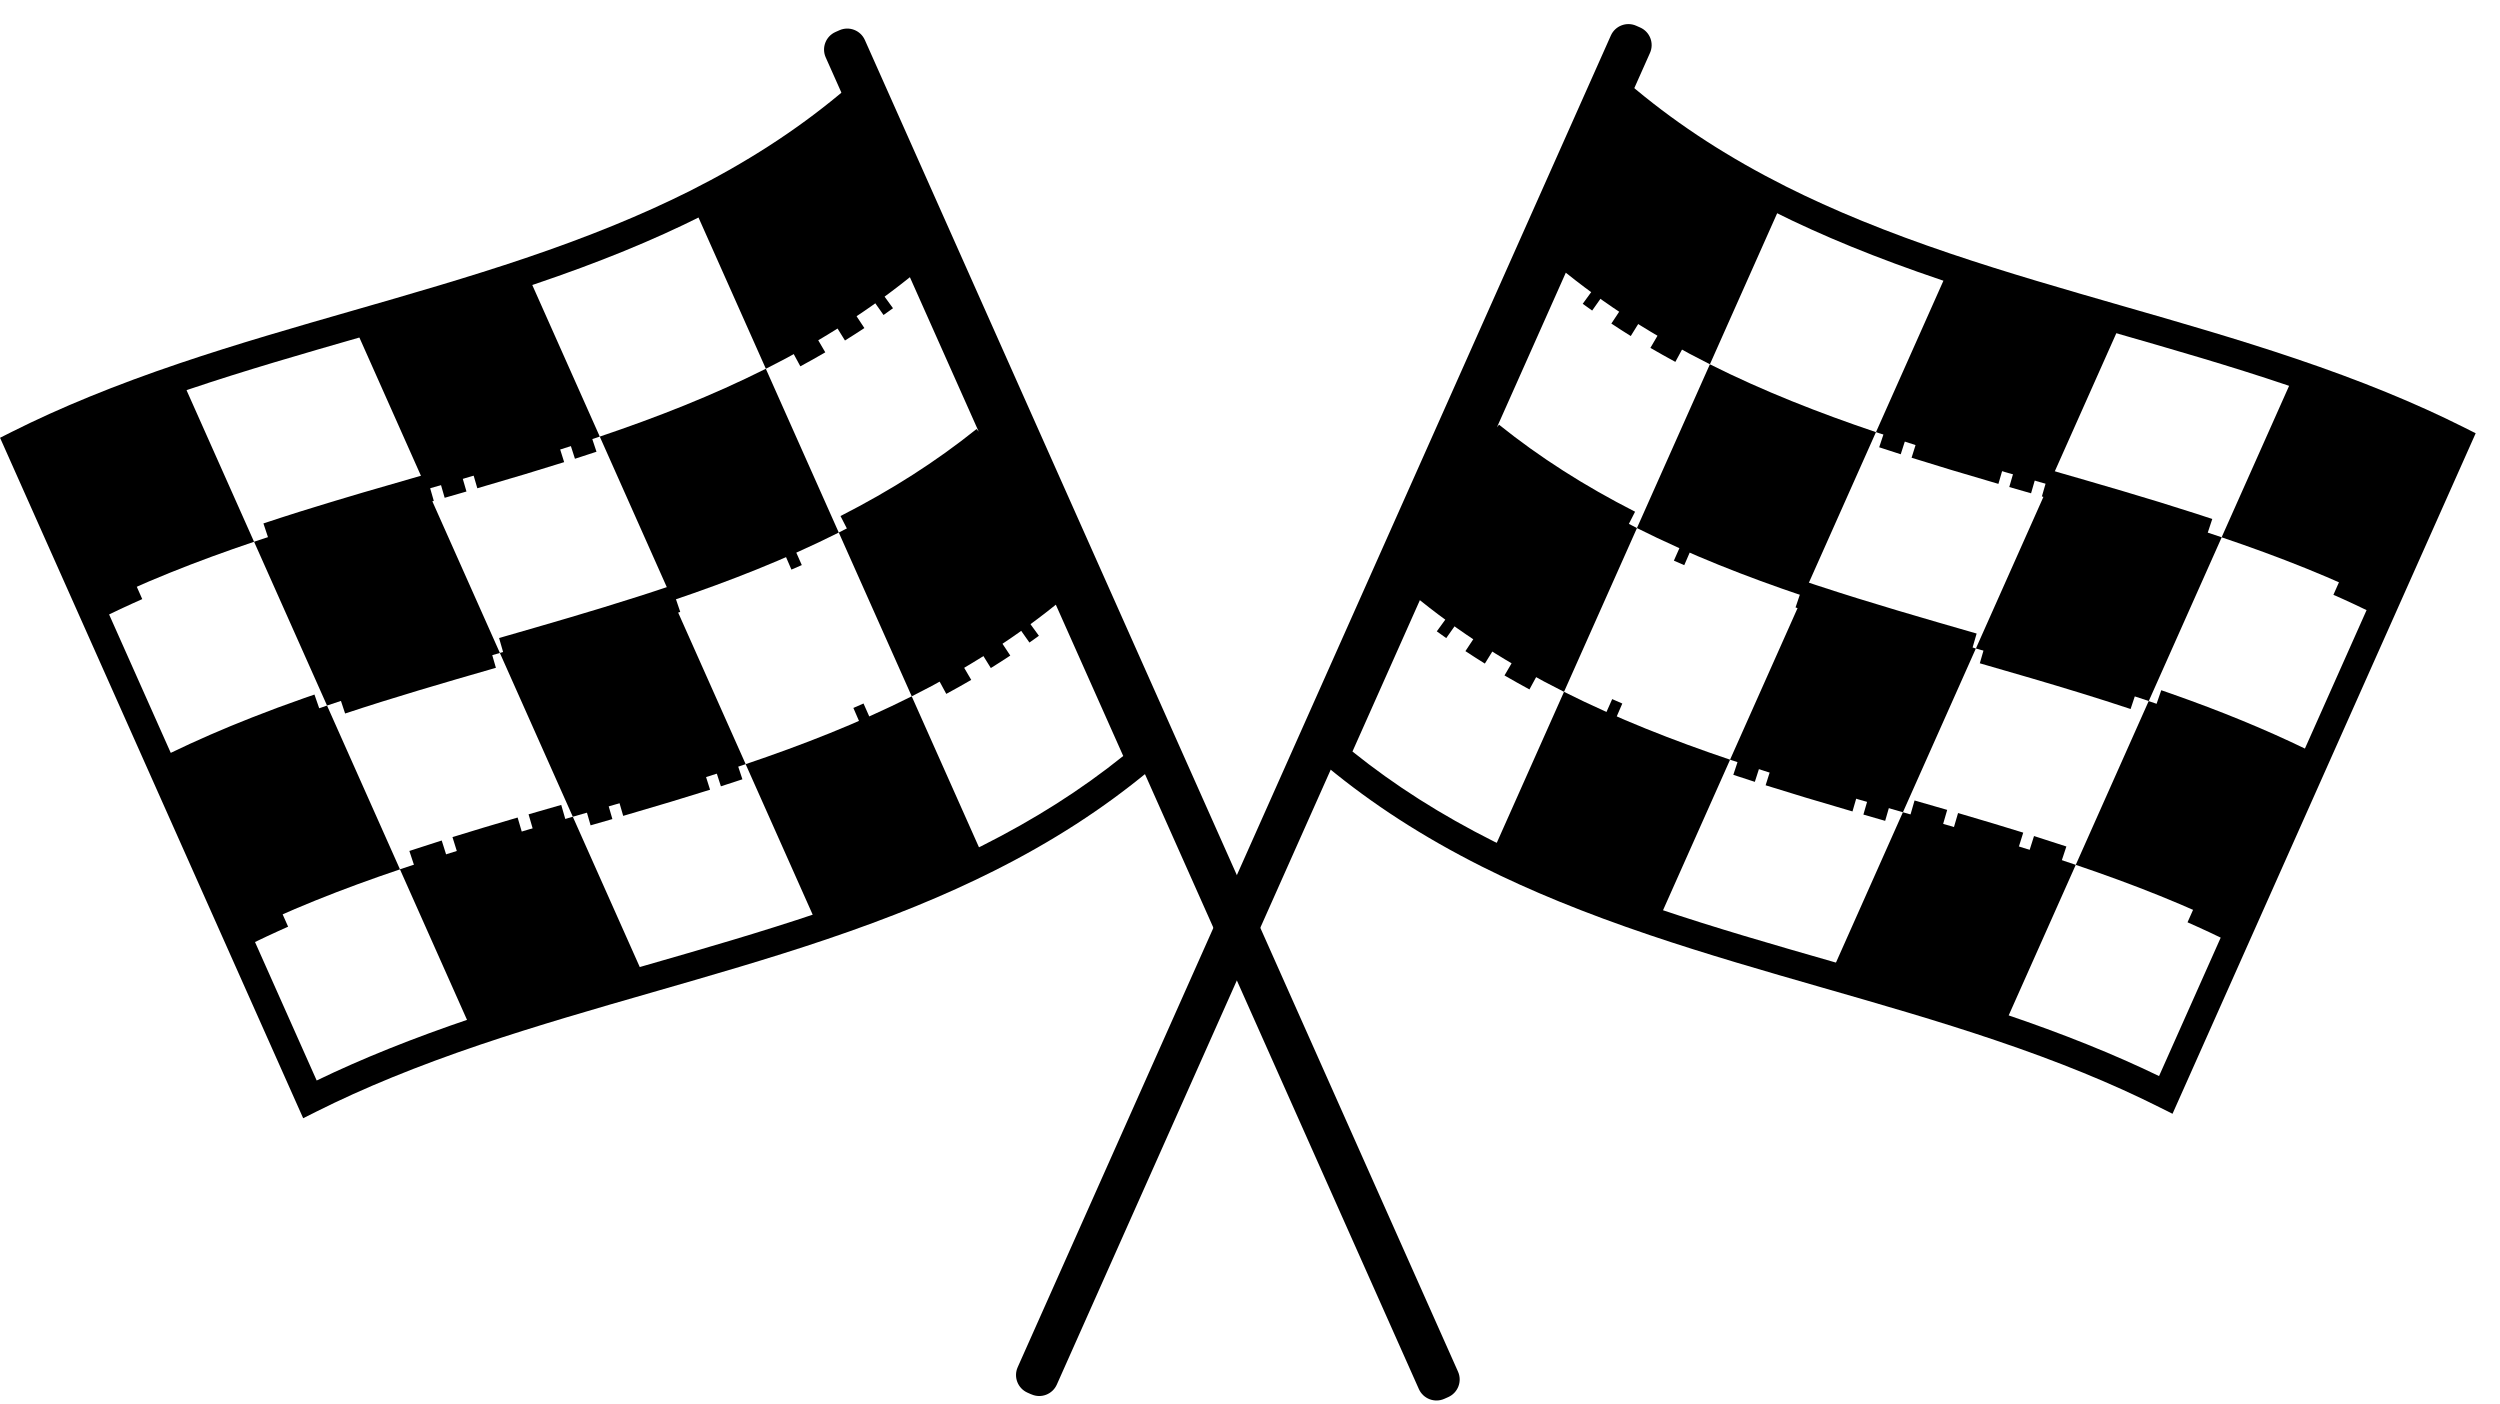 <svg width="89" height="50" viewBox="0 0 89 50" fill="none" xmlns="http://www.w3.org/2000/svg">
<g clip-path="url(#clip0_1644_770)">
<path d="M77.342 39.651L76.879 39.419C75.192 38.571 73.279 37.79 71.031 37.031C69.018 36.349 66.924 35.748 64.899 35.166C62.864 34.581 60.759 33.976 58.723 33.287C56.43 32.512 54.476 31.714 52.748 30.846C50.665 29.798 48.86 28.633 47.227 27.281L46.94 27.042L57.748 2.78L58.249 3.195C59.822 4.5 61.567 5.625 63.581 6.639C65.269 7.487 67.181 8.268 69.43 9.027C71.443 9.708 73.538 10.309 75.562 10.892C77.597 11.476 79.702 12.082 81.738 12.771C84.03 13.546 85.985 14.344 87.713 15.212L88.134 15.424L77.343 39.648L77.342 39.651ZM48.149 26.755C49.647 27.959 51.3 29.011 53.194 29.962C54.881 30.81 56.794 31.591 59.042 32.351C61.056 33.032 63.149 33.633 65.174 34.215C67.21 34.8 69.314 35.406 71.35 36.094C73.44 36.8 75.248 37.527 76.862 38.308L79.057 33.38C78.789 33.25 78.513 33.12 78.235 32.995C78.117 32.942 77.996 32.887 77.876 32.834L78.277 31.931C78.399 31.986 78.523 32.042 78.644 32.097C78.919 32.222 79.192 32.349 79.458 32.479L81.653 27.551C80.259 26.875 78.729 26.245 76.98 25.63C76.968 25.625 76.956 25.621 76.944 25.618C76.839 25.581 76.73 25.542 76.619 25.505L76.941 24.572C77.005 24.594 77.07 24.616 77.132 24.638C77.191 24.659 77.249 24.68 77.306 24.699C79.08 25.322 80.634 25.962 82.055 26.649L84.25 21.721C83.983 21.591 83.707 21.461 83.429 21.335C83.349 21.3 83.27 21.263 83.188 21.227C83.185 21.227 83.182 21.224 83.18 21.223C83.168 21.217 83.156 21.213 83.144 21.207C83.144 21.207 83.142 21.207 83.141 21.207C83.137 21.205 83.132 21.202 83.128 21.201C83.126 21.201 83.123 21.199 83.122 21.198C83.119 21.196 83.115 21.195 83.112 21.194C83.109 21.194 83.106 21.191 83.103 21.191C83.091 21.186 83.081 21.18 83.069 21.176L83.469 20.273C83.593 20.328 83.716 20.384 83.837 20.439C84.103 20.56 84.367 20.684 84.624 20.808C84.633 20.812 84.642 20.817 84.649 20.82L86.844 15.892C85.262 15.124 83.481 14.409 81.419 13.711C79.405 13.03 77.312 12.429 75.287 11.847C73.251 11.262 71.146 10.657 69.111 9.968C66.818 9.193 64.864 8.395 63.135 7.527C61.265 6.587 59.618 5.55 58.12 4.37L53.29 15.214L53.365 15.119C54.813 16.28 56.398 17.294 58.209 18.217L57.76 19.096C55.962 18.178 54.377 17.174 52.925 16.029L48.145 26.76L48.149 26.755ZM73.253 31.072C72.891 30.952 72.507 30.828 72.114 30.704L72.411 29.763C72.808 29.888 73.195 30.014 73.563 30.135L73.253 31.072ZM71.733 30.584C71.049 30.371 70.316 30.151 69.43 29.891L69.707 28.944C70.6 29.206 71.337 29.427 72.027 29.642L71.733 30.584ZM69.044 29.78C68.635 29.662 68.229 29.544 67.885 29.445L68.158 28.497C68.502 28.596 68.91 28.714 69.32 28.832L69.046 29.78H69.044ZM67.111 29.222C66.852 29.148 66.594 29.073 66.337 28.999L66.611 28.051C66.868 28.125 67.127 28.2 67.385 28.274L67.112 29.222H67.111ZM65.948 28.887C64.697 28.523 63.742 28.235 62.856 27.956L63.153 27.015C64.032 27.293 64.979 27.578 66.223 27.94L65.948 28.888V28.887ZM62.472 27.834C62.211 27.749 61.952 27.665 61.706 27.584L62.016 26.647C62.261 26.729 62.515 26.811 62.773 26.894L62.472 27.834ZM57.362 25.951C57.238 25.898 57.114 25.844 56.993 25.791L57.394 24.888C57.512 24.941 57.634 24.994 57.754 25.046L57.362 25.953V25.951ZM75.85 25.241C75.256 25.044 74.665 24.855 74.067 24.671C72.914 24.316 71.739 23.975 70.481 23.613L70.755 22.665C72.675 23.217 74.406 23.723 76.16 24.303L75.85 25.239V25.241ZM54.448 24.544C54.148 24.381 53.85 24.214 53.56 24.046L54.058 23.194C54.337 23.356 54.627 23.519 54.918 23.677L54.448 24.545V24.544ZM52.86 23.623C52.627 23.479 52.395 23.329 52.169 23.18L52.712 22.358C52.931 22.502 53.156 22.646 53.38 22.786L52.86 23.625V23.623ZM70.094 23.502C69.938 23.458 69.781 23.412 69.623 23.366C67.899 22.87 66.134 22.356 64.409 21.787C64.401 21.784 64.394 21.783 64.387 21.78C64.255 21.737 64.124 21.693 63.994 21.648C63.994 21.648 63.992 21.648 63.991 21.648C63.967 21.641 63.945 21.632 63.921 21.625L64.237 20.69C64.379 20.737 64.521 20.786 64.663 20.832C64.682 20.837 64.701 20.845 64.722 20.851C66.585 21.465 68.507 22.018 70.368 22.554L70.094 23.502ZM51.486 22.716C51.374 22.637 51.26 22.555 51.15 22.476L51.73 21.678C51.838 21.756 51.947 21.835 52.055 21.91L51.486 22.716ZM59.959 20.12C59.835 20.066 59.711 20.012 59.59 19.959L59.99 19.056C60.109 19.109 60.231 19.162 60.351 19.214L59.959 20.121V20.12ZM78.447 19.41C78.269 19.351 78.091 19.294 77.912 19.236C76.285 18.71 74.618 18.227 72.991 17.759C72.891 17.731 72.792 17.701 72.691 17.673L72.965 16.725C74.684 17.22 76.455 17.728 78.188 18.289C78.379 18.351 78.568 18.413 78.757 18.476L78.447 19.412V19.41ZM72.304 17.561C72.046 17.487 71.787 17.412 71.53 17.338L71.805 16.39C72.062 16.463 72.321 16.539 72.579 16.613L72.306 17.561H72.304ZM71.143 17.226C69.892 16.862 68.938 16.574 68.052 16.295L68.348 15.354C69.227 15.632 70.174 15.917 71.418 16.279L71.143 17.227V17.226ZM67.666 16.172C67.404 16.088 67.146 16.004 66.899 15.923L67.21 14.986C67.455 15.068 67.709 15.15 67.967 15.233L67.666 16.172ZM59.642 12.883C59.342 12.72 59.044 12.553 58.754 12.385L59.252 11.533C59.531 11.695 59.821 11.858 60.112 12.016L59.642 12.884V12.883ZM58.055 11.963C57.822 11.818 57.59 11.668 57.364 11.519L57.908 10.697C58.126 10.841 58.351 10.985 58.575 11.123L58.055 11.963ZM56.681 11.056C56.569 10.976 56.456 10.895 56.345 10.815L56.925 10.017C57.032 10.095 57.141 10.174 57.25 10.249L56.681 11.056Z" fill="black"/>
<path d="M60.873 12.968C58.97 12.013 57.147 10.874 55.445 9.465C56.311 7.521 57.177 5.578 58.042 3.634C59.744 5.043 61.565 6.182 63.469 7.138C62.604 9.082 61.738 11.024 60.873 12.968Z" fill="black"/>
<path d="M66.785 15.384C64.761 14.7 62.777 13.924 60.873 12.968C61.739 11.024 62.604 9.082 63.47 7.138C65.373 8.094 67.356 8.869 69.382 9.553C68.516 11.497 67.65 13.44 66.785 15.384Z" fill="transparent"/>
<path d="M60.872 12.969C62.775 13.924 64.759 14.7 66.784 15.384C65.918 17.328 65.053 19.27 64.187 21.214C62.163 20.53 60.179 19.755 58.275 18.799C59.141 16.855 60.007 14.912 60.872 12.969Z" fill="black"/>
<path d="M55.447 9.465C57.148 10.874 58.97 12.013 60.874 12.969C60.008 14.912 59.142 16.855 58.277 18.799C56.374 17.843 54.551 16.704 52.85 15.295C53.715 13.351 54.581 11.409 55.447 9.465Z" fill="transparent"/>
<path d="M72.939 17.255C70.874 16.662 68.81 16.068 66.785 15.384C67.651 13.44 68.516 11.497 69.382 9.553C71.406 10.237 73.471 10.831 75.536 11.425C74.67 13.369 73.805 15.311 72.939 17.255Z" fill="black"/>
<path d="M79.091 19.127C77.068 18.443 75.003 17.849 72.938 17.255C73.803 15.311 74.669 13.369 75.534 11.425C77.6 12.019 79.663 12.613 81.688 13.296C80.823 15.24 79.957 17.183 79.091 19.127Z" fill="transparent"/>
<path d="M72.939 17.255C75.004 17.849 77.067 18.443 79.093 19.127C78.227 21.071 77.361 23.013 76.496 24.957C74.472 24.273 72.407 23.68 70.342 23.086C71.207 21.142 72.073 19.199 72.939 17.255Z" fill="black"/>
<path d="M66.784 15.384C68.808 16.068 70.873 16.661 72.938 17.255C72.073 19.199 71.207 21.142 70.341 23.086C68.276 22.492 66.213 21.898 64.188 21.214C65.053 19.27 65.919 17.328 66.784 15.384Z" fill="transparent"/>
<path d="M85.002 21.544C83.099 20.588 81.115 19.812 79.09 19.128C79.956 17.184 80.821 15.242 81.687 13.298C83.71 13.982 85.694 14.757 87.599 15.713C86.733 17.657 85.867 19.6 85.002 21.544Z" fill="black"/>
<path d="M79.091 19.127C81.115 19.811 83.099 20.586 85.003 21.542C84.137 23.486 83.272 25.428 82.406 27.372C80.503 26.417 78.519 25.641 76.494 24.957C77.36 23.013 78.225 21.071 79.091 19.127Z" fill="transparent"/>
<path d="M55.679 24.629C53.776 23.674 51.954 22.535 50.252 21.125C51.118 19.181 51.983 17.239 52.849 15.295C54.551 16.704 56.372 17.843 58.276 18.799C57.41 20.743 56.545 22.685 55.679 24.629Z" fill="black"/>
<path d="M61.59 27.046C59.566 26.362 57.582 25.587 55.678 24.631C56.543 22.687 57.409 20.744 58.275 18.8C60.177 19.756 62.161 20.532 64.186 21.216C63.321 23.16 62.455 25.102 61.59 27.046Z" fill="transparent"/>
<path d="M55.679 24.629C57.582 25.585 59.565 26.361 61.591 27.045C60.725 28.989 59.859 30.931 58.994 32.875C56.97 32.191 54.986 31.416 53.082 30.46C53.948 28.516 54.813 26.573 55.679 24.629Z" fill="black"/>
<path d="M50.253 21.125C51.955 22.535 53.776 23.674 55.68 24.629C54.815 26.573 53.949 28.516 53.084 30.46C51.181 29.504 49.358 28.365 47.656 26.956C48.522 25.012 49.388 23.07 50.253 21.125Z" fill="transparent"/>
<path d="M67.744 28.916C65.679 28.322 63.615 27.729 61.59 27.045C62.456 25.101 63.321 23.158 64.187 21.214C66.21 21.898 68.276 22.492 70.341 23.086C69.475 25.03 68.609 26.972 67.744 28.916Z" fill="black"/>
<path d="M73.898 30.789C71.874 30.105 69.809 29.512 67.744 28.918C68.61 26.974 69.475 25.031 70.341 23.087C72.406 23.681 74.47 24.275 76.495 24.959C75.629 26.903 74.764 28.845 73.898 30.789Z" fill="transparent"/>
<path d="M67.743 28.916C69.808 29.51 71.872 30.104 73.897 30.788C73.032 32.732 72.166 34.674 71.3 36.618C69.277 35.934 67.212 35.341 65.147 34.747C66.012 32.803 66.878 30.86 67.743 28.916Z" fill="black"/>
<path d="M61.589 27.046C63.613 27.73 65.678 28.324 67.743 28.918C66.877 30.862 66.012 32.804 65.146 34.748C63.081 34.154 61.017 33.561 58.992 32.877C59.858 30.933 60.724 28.99 61.589 27.046Z" fill="transparent"/>
<path d="M79.808 33.205C77.906 32.249 75.922 31.473 73.897 30.789C74.762 28.845 75.628 26.903 76.493 24.959C78.517 25.643 80.501 26.418 82.405 27.374C81.54 29.318 80.674 31.261 79.808 33.205Z" fill="black"/>
<path d="M73.898 30.789C75.921 31.473 77.905 32.249 79.809 33.205C78.944 35.148 78.078 37.091 77.213 39.035C75.31 38.079 73.326 37.304 71.301 36.62C72.166 34.676 73.032 32.733 73.898 30.789Z" fill="transparent"/>
<path d="M36.717 49.64L36.577 49.578C36.231 49.424 36.075 49.018 36.23 48.672L57.346 1.265C57.5 0.919 57.906 0.762 58.252 0.918L58.392 0.98C58.738 1.133 58.894 1.54 58.739 1.885L37.623 49.291C37.469 49.637 37.063 49.794 36.717 49.638V49.64Z" fill="black"/>
<path d="M10.793 39.809L0.002 15.585L0.423 15.373C2.151 14.505 4.106 13.706 6.398 12.931C8.434 12.243 10.537 11.639 12.573 11.054C14.598 10.472 16.691 9.869 18.706 9.188C20.954 8.428 22.867 7.646 24.554 6.8C26.569 5.786 28.314 4.661 29.887 3.356L30.388 2.941L41.194 27.2L40.906 27.439C39.273 28.791 37.468 29.958 35.385 31.003C33.657 31.872 31.703 32.671 29.41 33.445C27.374 34.134 25.269 34.738 23.235 35.324C21.21 35.906 19.117 36.509 17.103 37.188C14.855 37.949 12.942 38.731 11.255 39.577L10.793 39.809ZM9.079 33.538L11.274 38.466C12.887 37.685 14.696 36.96 16.786 36.252C18.821 35.564 20.926 34.959 22.962 34.373C24.987 33.791 27.08 33.188 29.094 32.509C31.342 31.748 33.255 30.967 34.942 30.12C36.834 29.169 38.489 28.117 39.987 26.913L35.206 16.183C34.718 16.568 34.212 16.939 33.689 17.295C32.661 17.995 31.564 18.642 30.372 19.25L29.922 18.371C31.734 17.447 33.319 16.434 34.766 15.273L34.842 15.367L30.011 4.523C28.513 5.704 26.866 6.741 24.996 7.68C23.268 8.549 21.313 9.348 19.021 10.122C16.985 10.81 14.88 11.415 12.845 12.001C10.819 12.583 8.726 13.186 6.713 13.865C4.651 14.562 2.869 15.277 1.287 16.046L3.482 20.973C3.748 20.845 4.021 20.716 4.296 20.591C4.417 20.536 4.541 20.48 4.664 20.425L5.064 21.328C4.943 21.381 4.824 21.436 4.705 21.489C4.428 21.614 4.153 21.744 3.884 21.875L6.079 26.802C6.983 26.365 7.94 25.947 8.974 25.541C9.562 25.309 10.175 25.081 10.816 24.857C10.821 24.857 10.824 24.854 10.828 24.852C10.874 24.836 10.921 24.82 10.969 24.804C11.043 24.777 11.118 24.752 11.195 24.726L11.517 25.659C11.438 25.686 11.362 25.712 11.286 25.739C11.286 25.739 11.286 25.739 11.285 25.739C11.282 25.739 11.279 25.742 11.274 25.742C11.273 25.742 11.271 25.742 11.27 25.743C11.267 25.743 11.266 25.745 11.263 25.746C11.263 25.746 11.261 25.746 11.26 25.746C11.224 25.758 11.19 25.771 11.155 25.783C10.215 26.114 9.341 26.448 8.515 26.791C7.802 27.087 7.126 27.39 6.479 27.705L8.675 32.633C8.94 32.504 9.214 32.376 9.488 32.25C9.571 32.212 9.655 32.175 9.741 32.136C9.741 32.136 9.741 32.136 9.743 32.136C9.751 32.132 9.76 32.129 9.769 32.125C9.769 32.125 9.769 32.125 9.771 32.125C9.782 32.119 9.796 32.114 9.808 32.108C9.811 32.108 9.813 32.105 9.816 32.105C9.83 32.1 9.843 32.094 9.856 32.088L10.257 32.99C10.137 33.044 10.016 33.098 9.898 33.151C9.62 33.277 9.345 33.407 9.076 33.537L9.079 33.538ZM14.883 31.231L14.573 30.294C14.939 30.173 15.328 30.048 15.725 29.922L16.022 30.863C15.629 30.987 15.247 31.111 14.883 31.231ZM16.402 30.744L16.108 29.801C16.798 29.587 17.535 29.365 18.427 29.104L18.705 30.051C17.818 30.311 17.086 30.529 16.402 30.744ZM19.092 29.939L18.817 28.99C19.226 28.87 19.634 28.754 19.98 28.655L20.253 29.603C19.909 29.702 19.502 29.819 19.093 29.939H19.092ZM21.025 29.382L20.752 28.433C21.011 28.359 21.268 28.285 21.526 28.21L21.801 29.159C21.542 29.234 21.284 29.308 21.027 29.382H21.025ZM22.186 29.046L21.912 28.098C23.155 27.736 24.102 27.451 24.981 27.173L25.278 28.114C24.392 28.393 23.438 28.681 22.186 29.045V29.046ZM25.664 27.993L25.362 27.053C25.621 26.971 25.875 26.888 26.12 26.807L26.43 27.743C26.182 27.826 25.924 27.91 25.664 27.993ZM30.772 26.11L30.38 25.203C30.502 25.151 30.623 25.098 30.741 25.044L31.141 25.947C31.122 25.956 31.103 25.963 31.084 25.972C30.98 26.018 30.875 26.064 30.77 26.108L30.772 26.11ZM12.286 25.401L11.976 24.464C13.729 23.882 15.462 23.378 17.381 22.826L17.654 23.774C15.744 24.324 14.022 24.826 12.286 25.401ZM33.688 24.703L33.218 23.835C33.509 23.678 33.797 23.516 34.078 23.352L34.576 24.204C34.286 24.372 33.988 24.541 33.688 24.702V24.703ZM35.274 23.783L34.754 22.944C34.979 22.804 35.203 22.66 35.422 22.516L35.966 23.338C35.74 23.488 35.508 23.637 35.274 23.782V23.783ZM18.04 23.662L17.767 22.713C17.812 22.7 17.858 22.687 17.904 22.674C19.483 22.22 21.102 21.753 22.69 21.245C23.095 21.115 23.5 20.984 23.9 20.848L24.216 21.783C22.21 22.461 20.136 23.059 18.127 23.637C18.099 23.646 18.07 23.653 18.041 23.662H18.04ZM36.648 22.875L36.08 22.068C36.187 21.991 36.297 21.913 36.404 21.836L36.985 22.634C36.874 22.715 36.76 22.796 36.648 22.875ZM28.175 20.279L27.784 19.372C27.905 19.32 28.026 19.267 28.144 19.214L28.544 20.117C28.422 20.171 28.298 20.224 28.175 20.278V20.279ZM9.688 19.57L9.378 18.634C9.803 18.492 10.233 18.354 10.663 18.218C12.165 17.747 13.687 17.308 15.17 16.883L15.443 17.831C13.777 18.31 12.059 18.805 10.384 19.343C10.15 19.418 9.918 19.493 9.688 19.57ZM15.83 17.721L15.557 16.772C15.815 16.698 16.072 16.625 16.331 16.549L16.606 17.498C16.347 17.573 16.089 17.647 15.832 17.721H15.83ZM16.993 17.384L16.718 16.436C17.962 16.073 18.909 15.788 19.788 15.511L20.084 16.452C19.198 16.731 18.244 17.019 16.993 17.382V17.384ZM20.468 16.332L20.167 15.393C20.426 15.31 20.68 15.227 20.925 15.146L21.235 16.082C20.987 16.165 20.729 16.249 20.467 16.332H20.468ZM28.493 13.042L28.023 12.174C28.314 12.017 28.602 11.855 28.883 11.691L29.38 12.543C29.092 12.711 28.793 12.88 28.493 13.041V13.042ZM30.081 12.122L29.561 11.283C29.785 11.144 30.01 10.999 30.228 10.856L30.772 11.679C30.546 11.828 30.314 11.977 30.081 12.122ZM31.454 11.214L30.886 10.407C30.995 10.33 31.104 10.252 31.211 10.175L31.791 10.973C31.68 11.054 31.567 11.135 31.454 11.214Z" fill="black"/>
<path d="M27.265 13.128C29.168 12.172 30.99 11.033 32.692 9.624C31.826 7.68 30.961 5.738 30.095 3.794C28.393 5.203 26.572 6.342 24.668 7.298C25.534 9.242 26.399 11.184 27.265 13.128Z" fill="black"/>
<path d="M21.353 15.543C23.377 14.859 25.36 14.084 27.265 13.128C26.399 11.184 25.533 9.241 24.668 7.297C22.765 8.253 20.781 9.029 18.756 9.713C19.622 11.657 20.487 13.599 21.353 15.543Z" fill="transparent"/>
<path d="M27.263 13.128C25.361 14.084 23.377 14.859 21.352 15.543C22.217 17.487 23.083 19.43 23.948 21.374C25.972 20.69 27.956 19.914 29.86 18.959C28.995 17.015 28.129 15.072 27.263 13.128Z" fill="black"/>
<path d="M32.689 9.623C30.987 11.032 29.166 12.171 27.262 13.127C28.127 15.07 28.993 17.013 29.859 18.957C31.761 18.001 33.584 16.862 35.286 15.453C34.42 13.509 33.555 11.566 32.689 9.623Z" fill="transparent"/>
<path d="M15.198 17.415C17.264 16.821 19.327 16.227 21.352 15.543C20.487 13.599 19.621 11.657 18.756 9.713C16.732 10.397 14.667 10.991 12.602 11.584C13.467 13.528 14.333 15.471 15.198 17.415Z" fill="black"/>
<path d="M9.044 19.286C11.068 18.602 13.133 18.009 15.198 17.415C14.332 15.471 13.467 13.528 12.601 11.584C10.536 12.178 8.473 12.772 6.447 13.456C7.313 15.4 8.179 17.342 9.044 19.286Z" fill="transparent"/>
<path d="M15.199 17.415C13.134 18.009 11.07 18.602 9.045 19.286C9.911 21.23 10.776 23.173 11.642 25.117C13.666 24.433 15.731 23.839 17.796 23.245C16.93 21.301 16.064 19.359 15.199 17.415Z" fill="black"/>
<path d="M21.351 15.543C19.328 16.227 17.262 16.821 15.197 17.415C16.063 19.359 16.928 21.301 17.794 23.245C19.859 22.651 21.923 22.058 23.948 21.374C23.082 19.43 22.217 17.487 21.351 15.543Z" fill="transparent"/>
<path d="M3.132 21.702C5.035 20.746 7.019 19.971 9.044 19.287C8.178 17.343 7.313 15.4 6.447 13.456C4.423 14.14 2.439 14.915 0.535 15.871C1.401 17.815 2.266 19.758 3.132 21.702Z" fill="black"/>
<path d="M9.043 19.287C7.019 19.97 5.035 20.746 3.131 21.702C3.997 23.646 4.862 25.588 5.728 27.532C7.63 26.576 9.614 25.801 11.639 25.117C10.774 23.173 9.908 21.23 9.043 19.287Z" fill="transparent"/>
<path d="M32.458 24.789C34.361 23.833 36.184 22.694 37.885 21.285C37.02 19.341 36.154 17.399 35.288 15.455C33.587 16.864 31.765 18.003 29.861 18.959C30.727 20.902 31.593 22.845 32.458 24.789Z" fill="black"/>
<path d="M26.546 27.204C28.57 26.52 30.554 25.745 32.458 24.789C31.592 22.845 30.727 20.902 29.861 18.959C27.958 19.914 25.974 20.69 23.949 21.374C24.815 23.318 25.68 25.26 26.546 27.204Z" fill="transparent"/>
<path d="M32.457 24.789C30.554 25.745 28.57 26.52 26.545 27.204C27.411 29.148 28.276 31.091 29.142 33.035C31.166 32.351 33.15 31.575 35.054 30.619C34.188 28.676 33.322 26.733 32.457 24.789Z" fill="black"/>
<path d="M37.884 21.285C36.182 22.694 34.361 23.833 32.457 24.789C33.323 26.733 34.188 28.675 35.054 30.619C36.957 29.664 38.779 28.525 40.481 27.116C39.615 25.172 38.75 23.229 37.884 21.285Z" fill="transparent"/>
<path d="M20.392 29.076C22.457 28.482 24.521 27.888 26.546 27.204C25.68 25.26 24.814 23.318 23.949 21.374C21.925 22.058 19.86 22.651 17.795 23.245C18.661 25.189 19.526 27.132 20.392 29.076Z" fill="black"/>
<path d="M14.238 30.948C16.261 30.264 18.326 29.67 20.392 29.076C19.526 27.132 18.66 25.189 17.795 23.245C15.729 23.839 13.666 24.433 11.641 25.117C12.506 27.061 13.372 29.003 14.238 30.948Z" fill="transparent"/>
<path d="M20.392 29.076C18.327 29.67 16.264 30.264 14.238 30.947C15.104 32.891 15.97 34.834 16.835 36.778C18.859 36.094 20.924 35.5 22.989 34.906C22.123 32.962 21.258 31.02 20.392 29.076Z" fill="black"/>
<path d="M26.545 27.204C24.521 27.888 22.456 28.482 20.391 29.076C21.256 31.02 22.122 32.962 22.988 34.906C25.053 34.312 27.116 33.718 29.142 33.035C28.276 31.091 27.41 29.148 26.545 27.204Z" fill="transparent"/>
<path d="M8.327 33.364C10.23 32.408 12.214 31.633 14.239 30.949C13.373 29.005 12.508 27.062 11.642 25.118C9.618 25.802 7.635 26.578 5.73 27.534C6.596 29.478 7.462 31.42 8.327 33.364Z" fill="black"/>
<path d="M14.238 30.947C12.214 31.631 10.23 32.407 8.326 33.363C9.192 35.307 10.057 37.249 10.923 39.193C12.826 38.237 14.81 37.462 16.835 36.778C15.969 34.834 15.104 32.891 14.238 30.947Z" fill="transparent"/>
<path d="M51.418 49.798L51.558 49.736C51.904 49.582 52.06 49.176 51.905 48.83L30.789 1.424C30.635 1.079 30.229 0.922 29.883 1.077L29.743 1.139C29.397 1.293 29.241 1.699 29.396 2.045L50.512 49.451C50.666 49.796 51.072 49.953 51.418 49.798Z" fill="black"/>
</g>
<defs>
<clipPath id="clip0_1644_770">
<rect width="88.131" height="49" fill="transparent" transform="translate(0 0.858)"/>
</clipPath>
</defs>
</svg>
